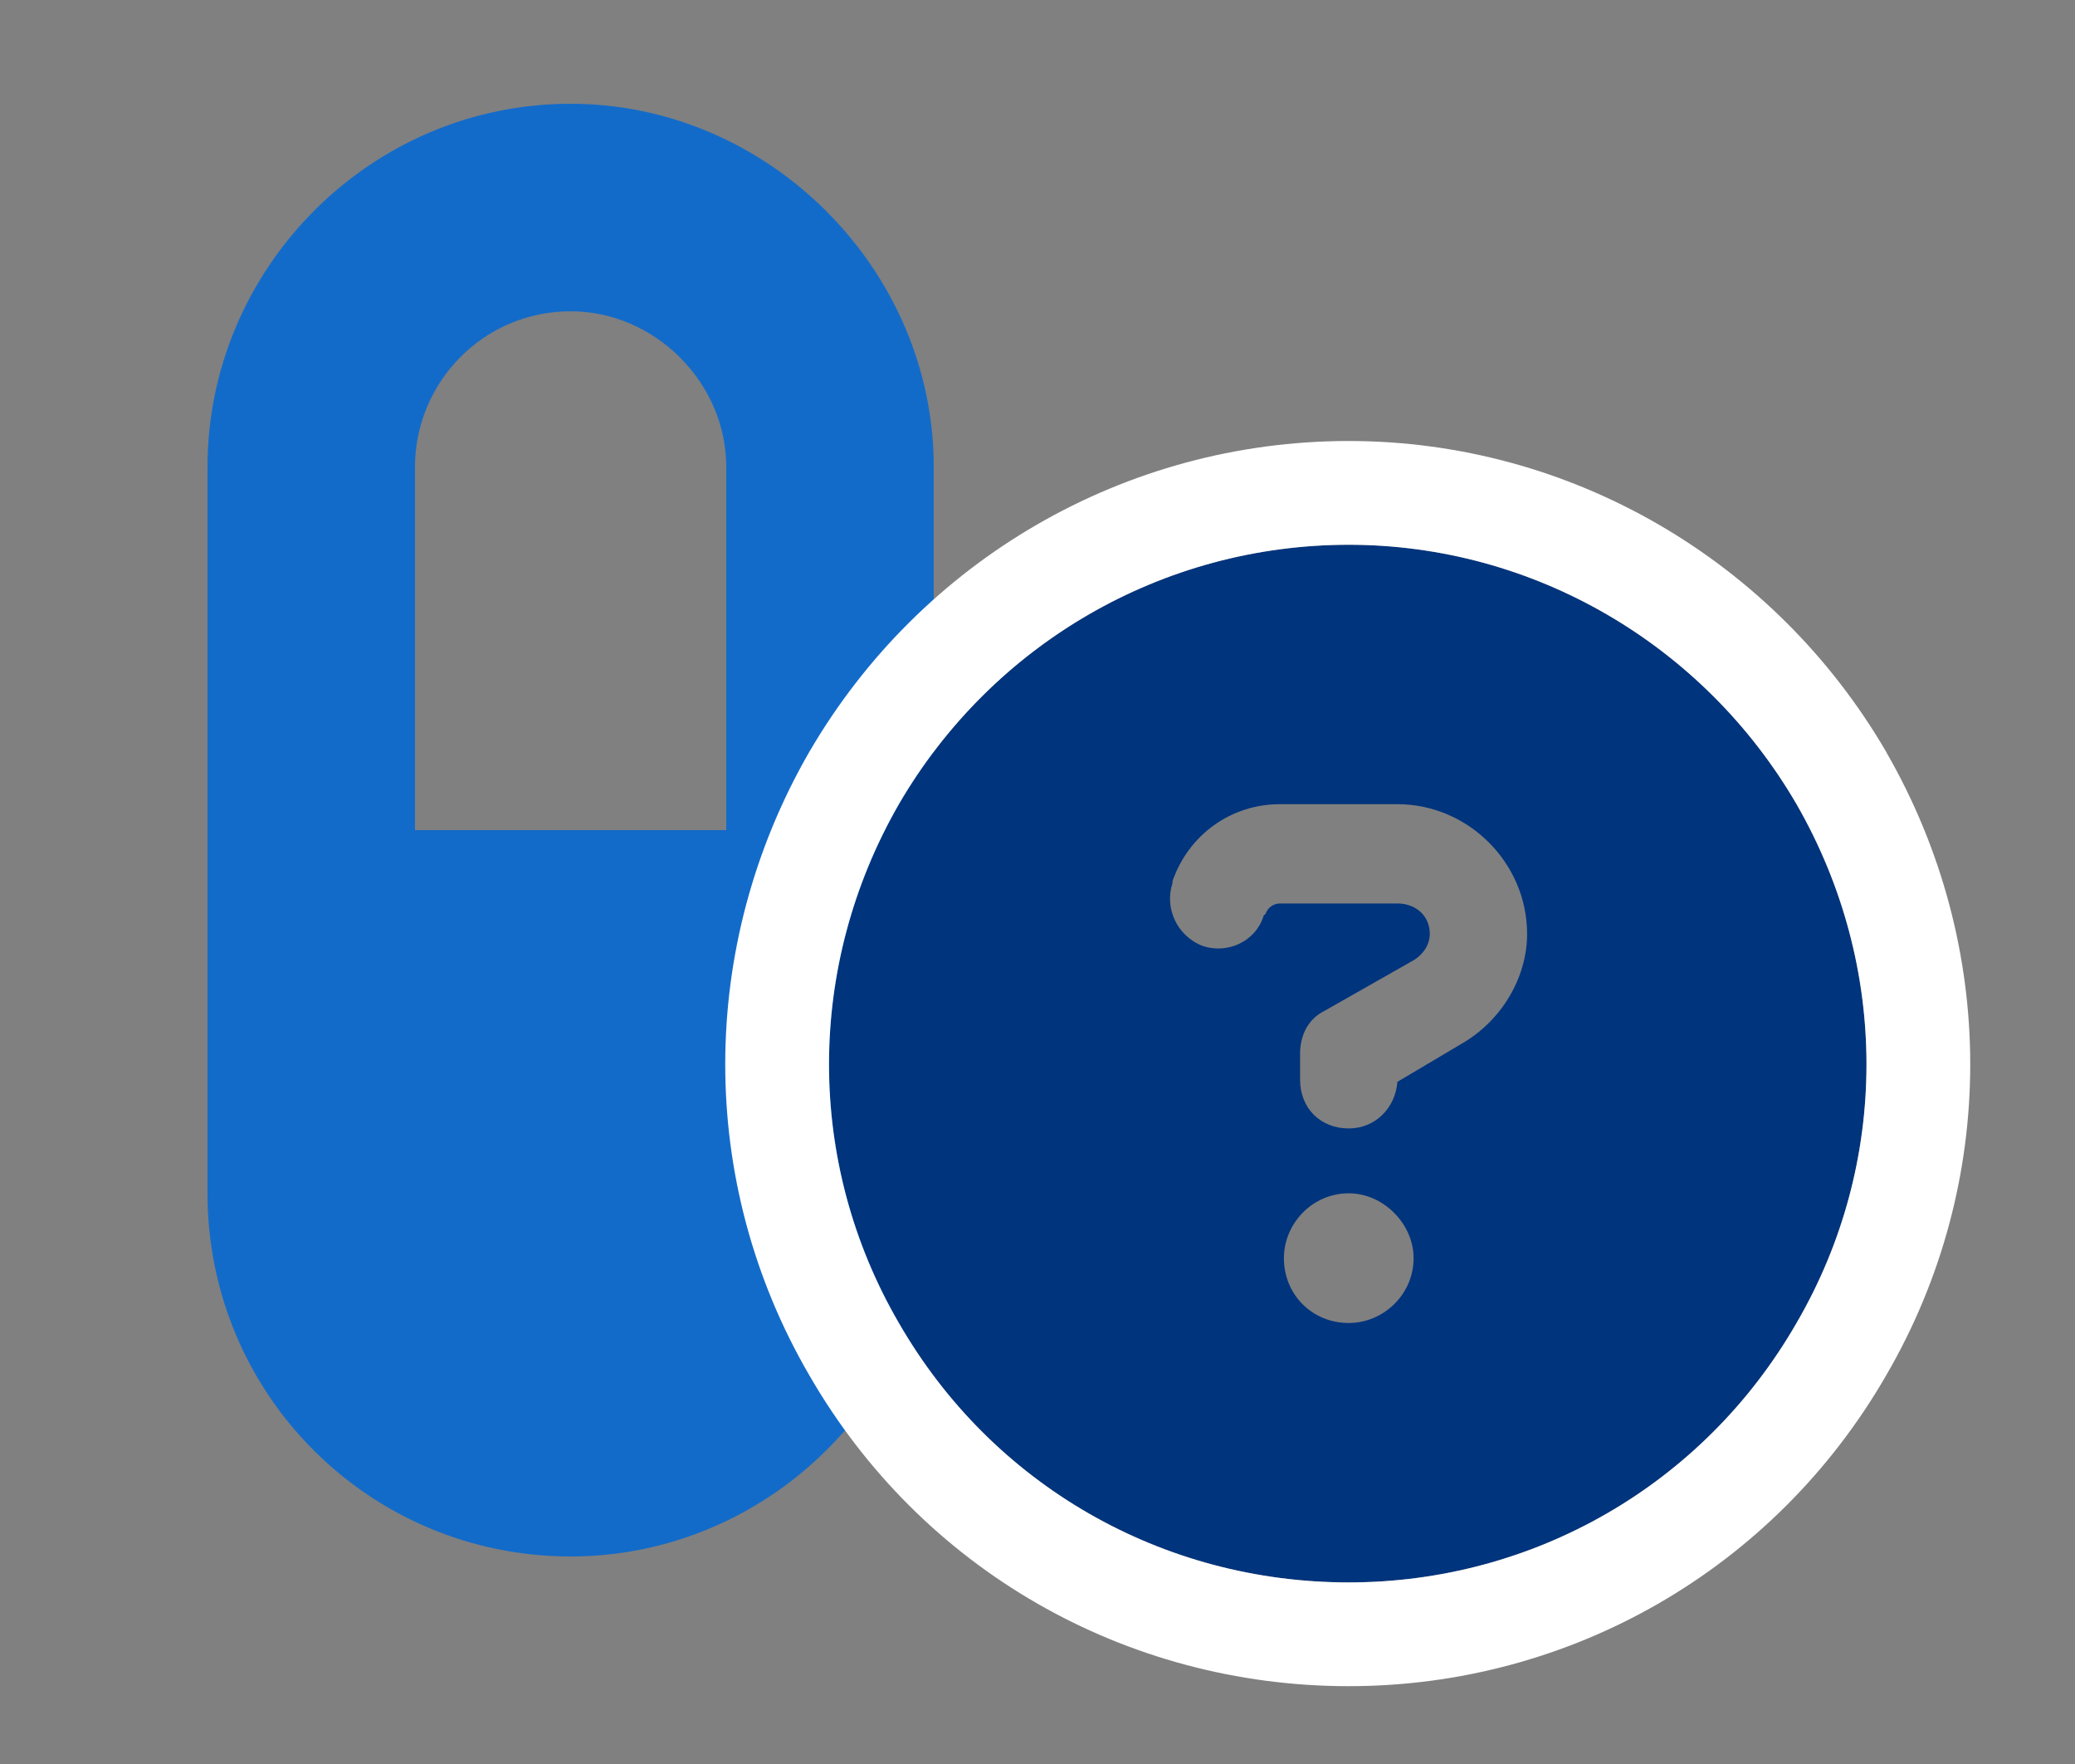 <svg width="20" height="17" viewBox="0 0 20 17" fill="none" xmlns="http://www.w3.org/2000/svg">
<rect x="0" y="0" width="20" height="17" fill="#808080" stroke="none"/>
<path d="M5.5 3C4.656 3 4 3.688 4 4.5V8H7V4.5C7 3.688 6.312 3 5.5 3ZM2 4.5C2 2.594 3.562 1 5.5 1C7.406 1 9 2.594 9 4.5V11.5C9 13.438 7.406 15 5.5 15C3.562 15 2 13.438 2 11.5V4.5Z" fill="#136BC9"/>
<path d="M13 15.25C14.777 15.25 16.418 14.312 17.316 12.75C18.215 11.207 18.215 9.312 17.316 7.75C16.418 6.207 14.777 5.25 13 5.25C11.203 5.25 9.562 6.207 8.664 7.75C7.766 9.312 7.766 11.207 8.664 12.75C9.562 14.312 11.203 15.25 13 15.25ZM11.301 8.492C11.457 8.043 11.867 7.75 12.336 7.75H13.469C14.152 7.75 14.719 8.316 14.719 9C14.719 9.43 14.465 9.84 14.094 10.055L13.469 10.426C13.449 10.68 13.254 10.875 13 10.875C12.727 10.875 12.531 10.68 12.531 10.406V10.152C12.531 9.977 12.609 9.82 12.766 9.742L13.625 9.254C13.723 9.195 13.781 9.098 13.781 9C13.781 8.824 13.645 8.707 13.469 8.707H12.336C12.277 8.707 12.219 8.746 12.199 8.805L12.18 8.824C12.102 9.078 11.828 9.195 11.594 9.117C11.34 9.02 11.223 8.746 11.301 8.512V8.492ZM12.375 12.125C12.375 11.793 12.648 11.5 13 11.5C13.332 11.5 13.625 11.793 13.625 12.125C13.625 12.477 13.332 12.75 13 12.75C12.648 12.75 12.375 12.477 12.375 12.125Z" fill="#00347D"/>
<path fill-rule="evenodd" clip-rule="evenodd" d="M17.316 7.75C18.215 9.312 18.215 11.207 17.316 12.75C16.418 14.312 14.777 15.25 13 15.25C11.203 15.25 9.562 14.312 8.664 12.75C7.766 11.207 7.766 9.312 8.664 7.75C9.562 6.207 11.203 5.25 13 5.25C14.777 5.25 16.418 6.207 17.316 7.75ZM7.799 13.251C6.719 11.395 6.723 9.12 7.797 7.252L7.8 7.247C8.875 5.4 10.843 4.25 13 4.25C15.139 4.25 17.106 5.402 18.181 7.247L18.183 7.252C19.258 9.12 19.261 11.395 18.182 13.251C17.104 15.124 15.133 16.25 13 16.25C10.85 16.25 8.878 15.126 7.799 13.251Z" fill="white"/>
</svg>

